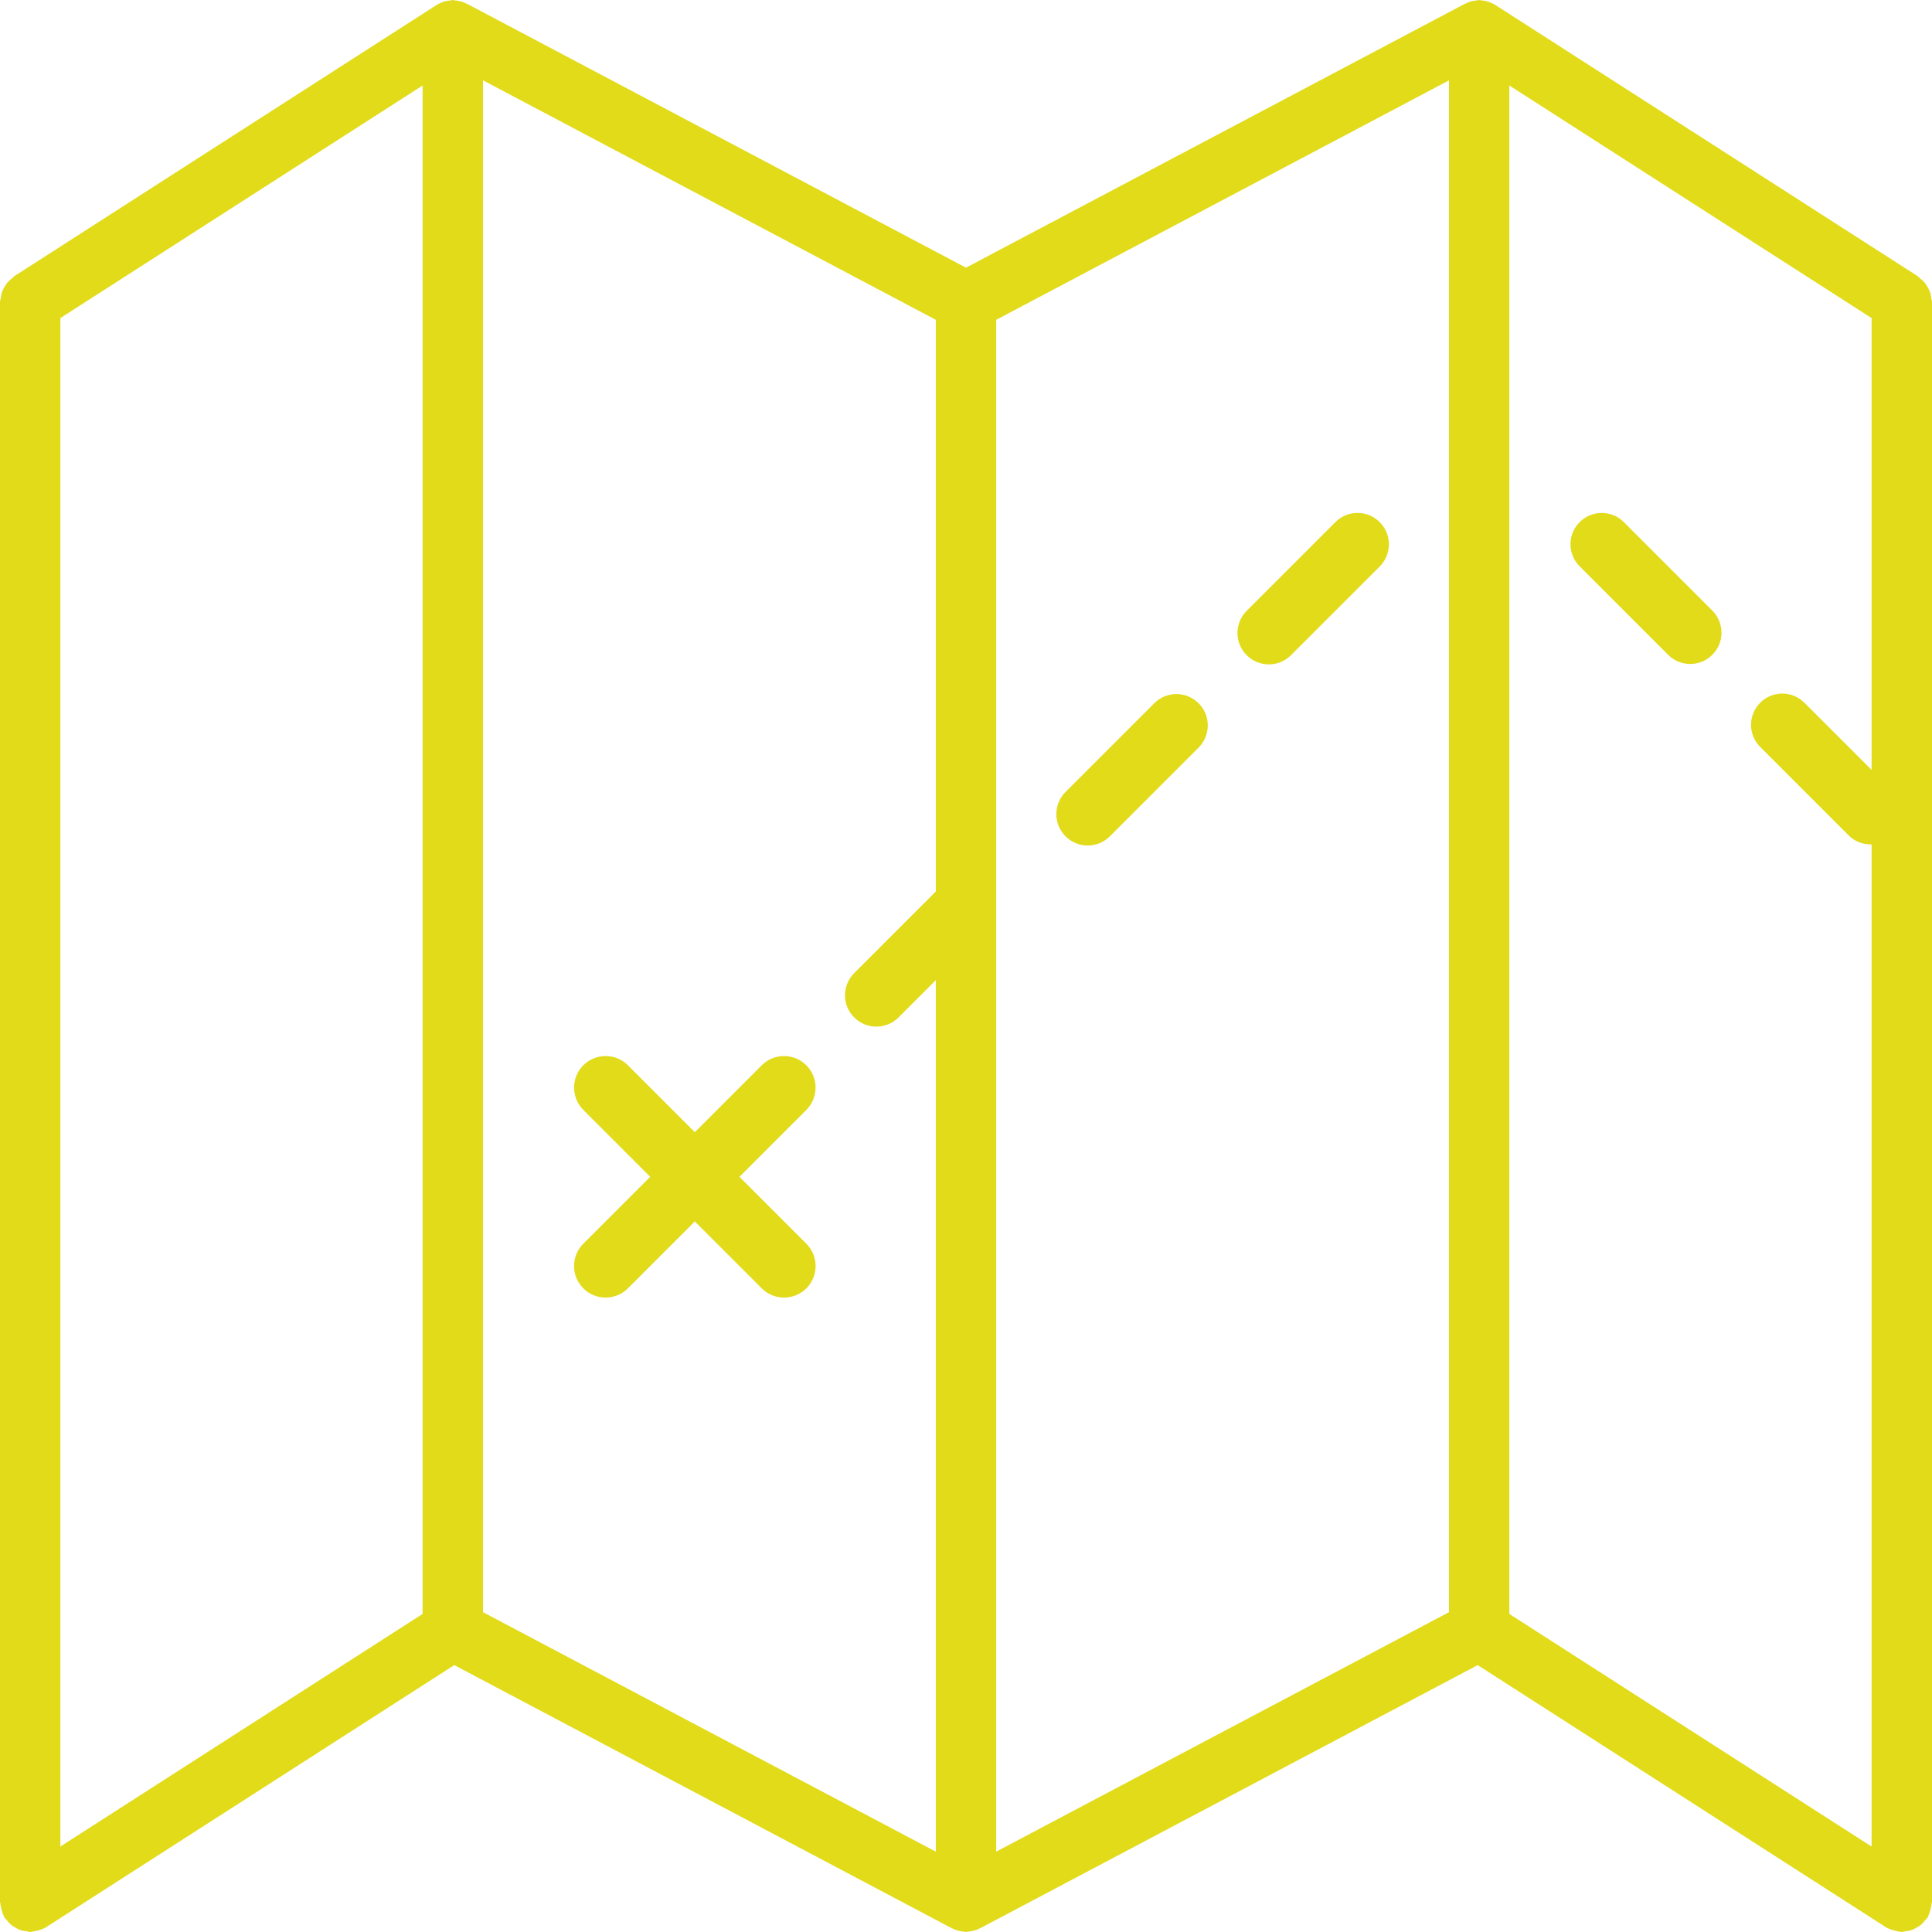 <?xml version="1.0" encoding="iso-8859-1"?>
<svg xmlns="http://www.w3.org/2000/svg" xmlns:xlink="http://www.w3.org/1999/xlink" version="1.1" viewBox="0 0 64 64" enable-background="new 0 0 64 64" width="512px" height="512px">
  <g>
    <g>
      <path d="m63.976,9.878c-0.009-0.069-0.018-0.135-0.041-0.201-0.02-0.059-0.049-0.111-0.079-0.164-0.033-0.059-0.067-0.114-0.112-0.166-0.041-0.047-0.088-0.084-0.138-0.122-0.036-0.029-0.061-0.067-0.102-0.091l-13.88-8.912c-0.024-0.019-0.049-0.031-0.074-0.048l-.063-.04c-0.01-0.006-0.021-0.005-0.031-0.011-0.041-0.021-0.08-0.041-0.124-0.056-0.052-0.018-0.104-0.03-0.158-0.039-0.039-0.008-0.077-0.014-0.117-0.016-0.02-0.002-0.037-0.012-0.057-0.012s-0.037,0.01-0.057,0.011c-0.04,0.003-0.077,0.009-0.117,0.016-0.055,0.009-0.106,0.021-0.158,0.039-0.044,0.016-0.083,0.035-0.124,0.056-0.01,0.005-0.021,0.005-0.031,0.011l-16.513,8.734-16.513-8.733c-0.01-0.006-0.021-0.005-0.031-0.011-0.041-0.021-0.08-0.041-0.124-0.056-0.052-0.018-0.104-0.03-0.158-0.039-0.04-0.008-0.077-0.014-0.117-0.016-0.02-0.002-0.037-0.012-0.057-0.012s-0.037,0.01-0.057,0.011c-0.04,0.003-0.077,0.009-0.117,0.016-0.055,0.009-0.106,0.021-0.158,0.039-0.044,0.016-0.083,0.035-0.124,0.056-0.01,0.005-0.021,0.005-0.031,0.011l-.063,.04c-0.025,0.016-0.05,0.029-0.074,0.047l-13.88,8.914c-0.041,0.024-0.066,0.062-0.102,0.091-0.05,0.039-0.096,0.075-0.137,0.122-0.046,0.052-0.079,0.107-0.113,0.166-0.03,0.053-0.059,0.105-0.079,0.163-0.022,0.067-0.032,0.133-0.04,0.202-0.006,0.042-0.025,0.079-0.025,0.122v53c0,0.021 0.011,0.039 0.012,0.06 0.004,0.067 0.022,0.13 0.039,0.195 0.017,0.065 0.033,0.127 0.062,0.186 0.009,0.019 0.009,0.04 0.02,0.059 0.023,0.04 0.06,0.065 0.088,0.101 0.039,0.051 0.076,0.099 0.124,0.141 0.054,0.048 0.112,0.083 0.174,0.118 0.049,0.028 0.095,0.054 0.149,0.073 0.07,0.025 0.141,0.035 0.215,0.043 0.04,0.005 0.076,0.024 0.117,0.024 0.02,0 0.037-0.01 0.057-0.011 0.058-0.004 0.113-0.02 0.171-0.034 0.08-0.019 0.157-0.04 0.228-0.077 0.01-0.005 0.021-0.005 0.031-0.011l13.562-8.708 16.464,8.708c0.01,0.006 0.021,0.005 0.031,0.011 0.041,0.021 0.08,0.041 0.124,0.056 0.052,0.018 0.104,0.03 0.158,0.039 0.04,0.008 0.077,0.014 0.117,0.016 0.02,0.001 0.037,0.011 0.057,0.011s0.037-0.01 0.057-0.011c0.04-0.003 0.077-0.009 0.117-0.016 0.055-0.009 0.106-0.021 0.158-0.039 0.044-0.016 0.083-0.035 0.124-0.056 0.01-0.005 0.021-0.005 0.031-0.011l16.464-8.708 13.562,8.708c0.01,0.006 0.021,0.005 0.031,0.011 0.071,0.037 0.148,0.058 0.228,0.077 0.058,0.014 0.113,0.031 0.171,0.034 0.02,0.001 0.037,0.011 0.057,0.011 0.042,0 0.077-0.019 0.117-0.024 0.074-0.008 0.144-0.018 0.215-0.043 0.054-0.019 0.1-0.046 0.149-0.073 0.062-0.034 0.12-0.07 0.174-0.118 0.048-0.042 0.085-0.091 0.124-0.141 0.028-0.036 0.065-0.06 0.088-0.101 0.011-0.019 0.01-0.04 0.02-0.059 0.029-0.059 0.045-0.122 0.062-0.186 0.017-0.066 0.036-0.128 0.039-0.195 0.001-0.021 0.012-0.039 0.012-0.06v-53c0-0.043-0.019-0.08-0.024-0.122zm-49.976,43.585l-12,7.705v-50.631l12-7.705v50.631zm17-23.932l-2.704,2.704c-0.406,0.406-0.406,1.064 0,1.469 0.406,0.406 1.064,0.406 1.469,0l1.235-1.235v28.869l-15-7.933v-50.744l15,7.933v18.937zm17,23.874l-15,7.933v-31.265c0.001-0.029 0.001-0.056 0-0.085v-19.393l15-7.933v50.743zm14-27.901l-2.226-2.225c-0.405-0.405-1.06-0.405-1.465,0s-0.405,1.061 0,1.465l2.93,2.93c0.21,0.21 0.486,0.306 0.76,0.298v33.197l-12-7.705v-50.632l12,7.705v14.967zm-42.678,17.174c0.408,0.408 1.07,0.408 1.478,0l2.217-2.217 2.217,2.217c0.408,0.408 1.07,0.408 1.478,0 0.408-0.408 0.408-1.07 0-1.478l-2.217-2.217 2.216-2.216c0.408-0.408 0.408-1.07 0-1.478-0.408-0.408-1.07-0.408-1.478,0l-2.216,2.216-2.216-2.216c-0.408-0.408-1.07-0.408-1.478,0-0.408,0.408-0.408,1.07 0,1.478l2.216,2.216-2.217,2.217c-0.408,0.408-0.408,1.07 0,1.478zm17.444-14.974l2.939-2.939c0.406-0.406 0.406-1.064 0-1.469-0.406-0.406-1.064-0.406-1.469,0l-2.939,2.939c-0.406,0.406-0.406,1.064 0,1.469 0.406,0.406 1.064,0.406 1.469,0zm6-6l2.939-2.939c0.406-0.406 0.406-1.064 0-1.469-0.406-0.406-1.064-0.406-1.469,0l-2.939,2.939c-0.406,0.406-0.406,1.064 0,1.469 0.406,0.406 1.064,0.406 1.469,0zm12.492-.013c0.405,0.405 1.061,0.405 1.465,0 0.405-0.405 0.405-1.061 0-1.465l-2.93-2.93c-0.405-0.405-1.061-0.405-1.465,0s-0.405,1.061 0,1.465l2.93,2.93z" fill="#E2DB1A"/>
    </g>
  </g>
</svg>
